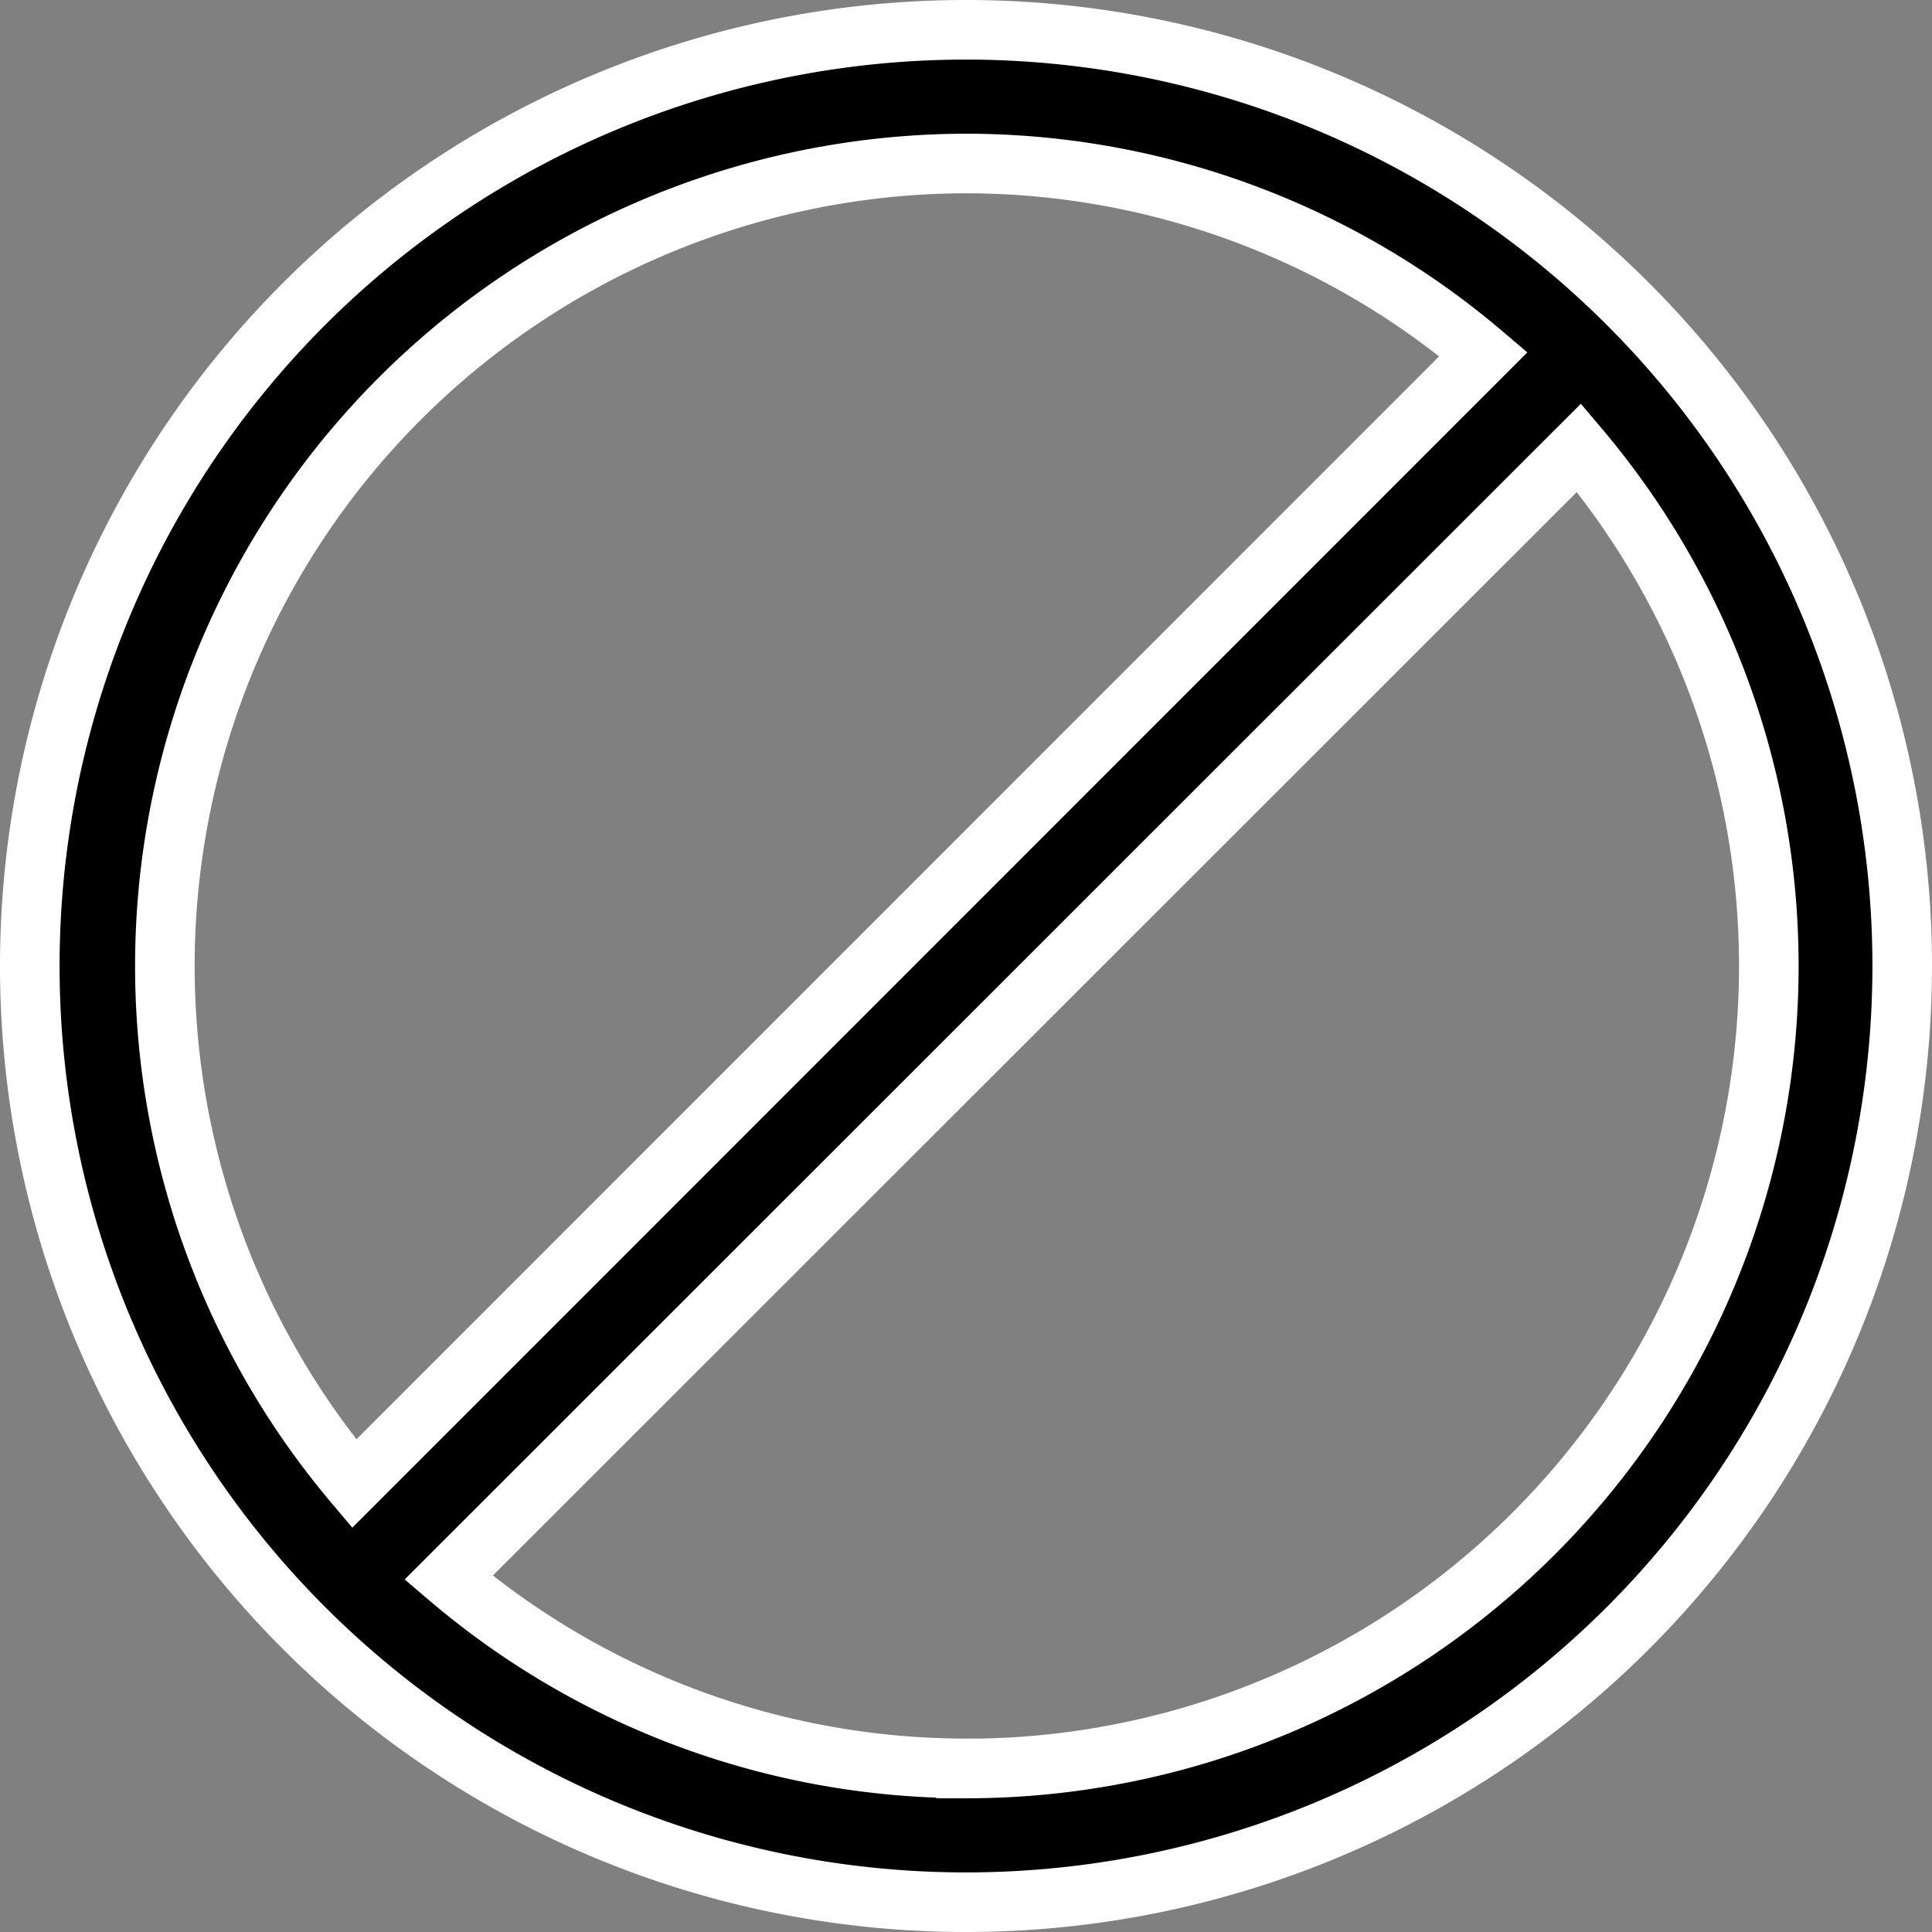 <svg xmlns="http://www.w3.org/2000/svg" width="16.212" height="16.212" viewBox="0 0 16.212 16.212">
  <rect x="0" y="0" width="16.212" height="16.212" fill="#808080" stroke="none"/>
  <path id="block_2_" data-name="block (2)" d="M9.856,2a7.856,7.856,0,1,0,7.856,7.856A7.856,7.856,0,0,0,9.856,2Zm0,1.122a6.7,6.7,0,0,1,4.342,1.6L4.722,14.2A6.734,6.734,0,0,1,9.856,3.122Zm0,13.467a6.7,6.7,0,0,1-4.342-1.6L15,5.507A6.734,6.734,0,0,1,9.856,16.59Z" transform="translate(-1.75 -1.75)" fill="currentColor" stroke="#fff" stroke-width="0.5"/>
</svg>
